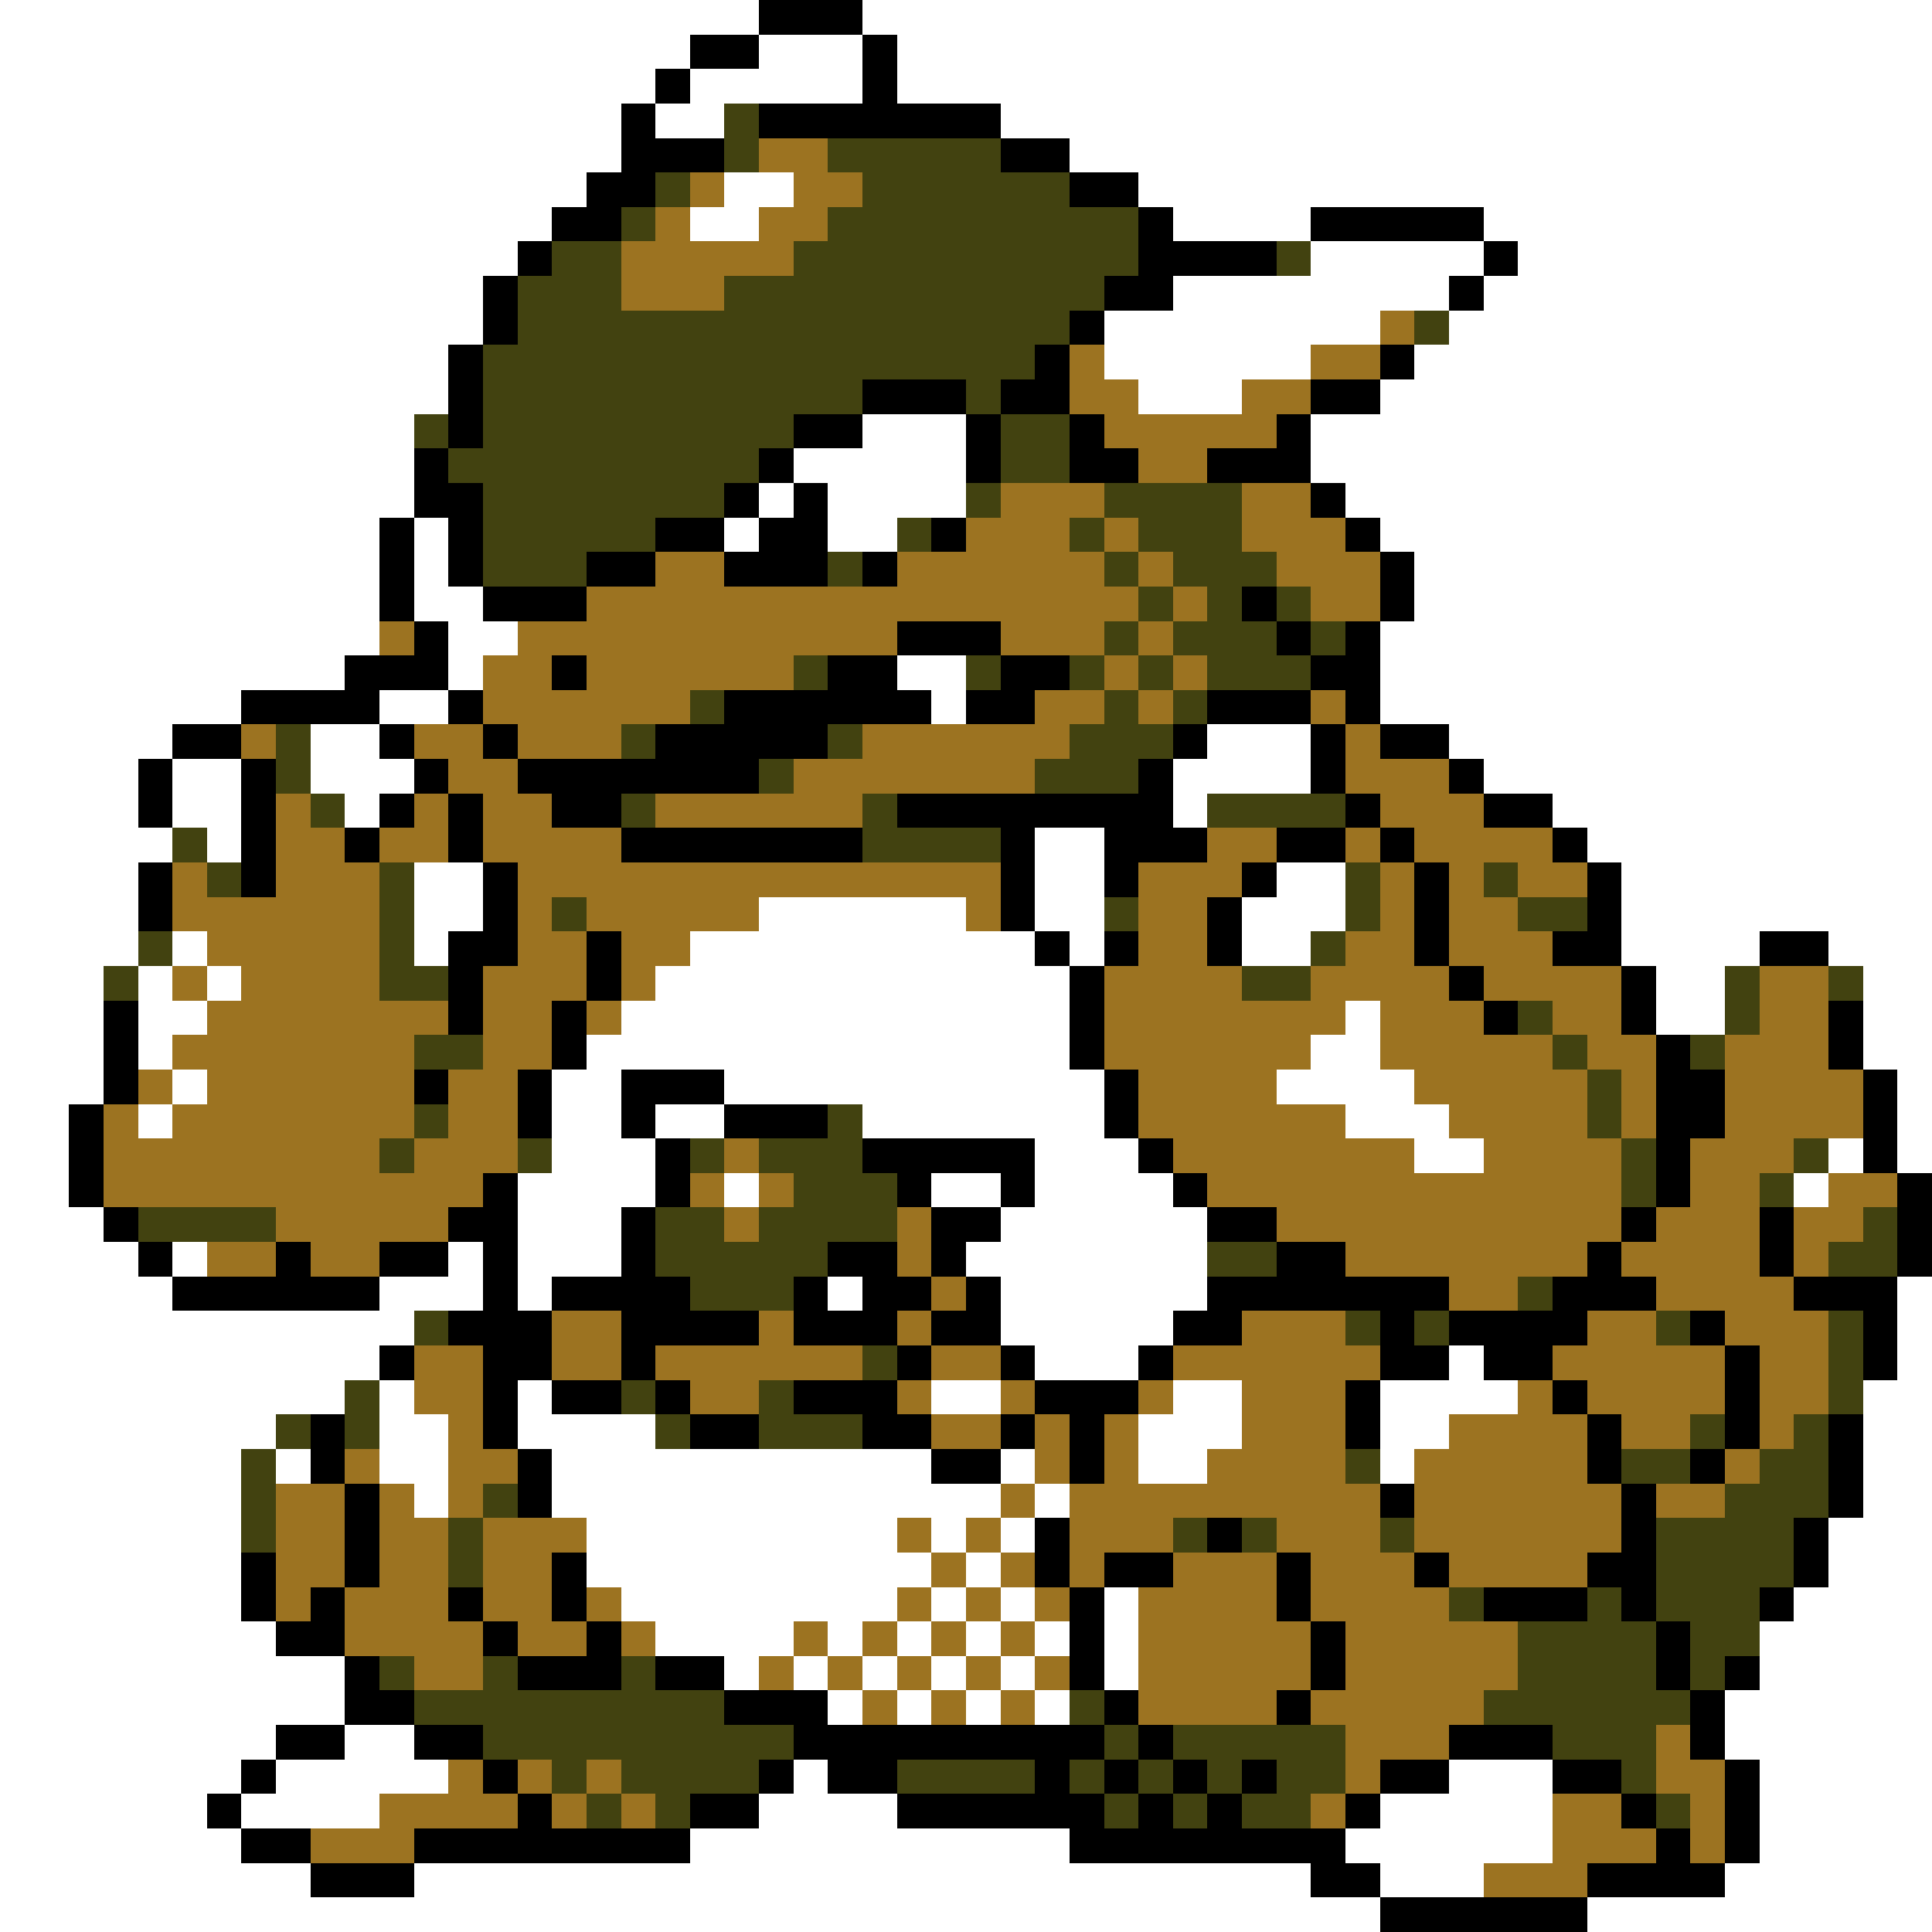 <svg xmlns="http://www.w3.org/2000/svg" viewBox="0 -0.5 56 56" shape-rendering="crispEdges">
<rect x="0" y="-0.5" width="56" height="56" fill="#333333" stroke="none"/>
<path stroke="#ffffff" d="M0 0h22M25 0h31M0 1h20M22 1h3M26 1h30M0 2h19M20 2h5M26 2h30M0 3h18M19 3h2M29 3h27M0 4h18M31 4h25M0 5h17M21 5h2M33 5h23M0 6h16M20 6h2M34 6h4M43 6h13M0 7h15M38 7h5M44 7h12M0 8h14M34 8h8M43 8h13M0 9h14M32 9h8M42 9h14M0 10h13M32 10h6M41 10h15M0 11h13M33 11h3M40 11h16M0 12h12M25 12h3M38 12h18M0 13h12M23 13h5M38 13h18M0 14h12M22 14h1M24 14h4M39 14h17M0 15h11M12 15h1M21 15h1M24 15h2M40 15h16M0 16h11M12 16h1M41 16h15M0 17h11M12 17h2M41 17h15M0 18h11M13 18h2M40 18h16M0 19h10M13 19h1M26 19h2M40 19h16M0 20h7M11 20h2M27 20h1M40 20h16M0 21h5M9 21h2M35 21h3M42 21h14M0 22h4M5 22h2M9 22h3M34 22h4M43 22h13M0 23h4M5 23h2M10 23h1M34 23h1M45 23h11M0 24h5M6 24h1M30 24h2M46 24h10M0 25h4M12 25h2M30 25h2M37 25h2M47 25h9M0 26h4M12 26h2M22 26h6M30 26h2M36 26h3M47 26h9M0 27h4M5 27h1M12 27h1M20 27h10M31 27h1M36 27h2M47 27h4M53 27h3M0 28h3M4 28h1M6 28h1M19 28h12M48 28h2M54 28h2M0 29h3M4 29h2M18 29h13M39 29h1M48 29h2M54 29h2M0 30h3M4 30h1M17 30h14M38 30h2M54 30h2M0 31h3M5 31h1M16 31h2M21 31h11M37 31h4M55 31h1M0 32h2M4 32h1M16 32h2M19 32h2M25 32h7M39 32h3M55 32h1M0 33h2M16 33h3M30 33h3M41 33h2M53 33h1M55 33h1M0 34h2M15 34h4M21 34h1M27 34h2M30 34h4M52 34h1M0 35h3M15 35h3M29 35h6M0 36h4M5 36h1M13 36h1M15 36h3M28 36h7M0 37h5M11 37h3M15 37h1M24 37h1M29 37h6M55 37h1M0 38h12M29 38h5M55 38h1M0 39h11M30 39h3M42 39h1M55 39h1M0 40h10M11 40h1M15 40h1M27 40h2M34 40h2M40 40h4M54 40h2M0 41h8M11 41h2M15 41h4M33 41h3M40 41h2M54 41h2M0 42h7M8 42h1M11 42h2M16 42h11M29 42h1M33 42h2M40 42h1M54 42h2M0 43h7M12 43h1M16 43h13M30 43h1M54 43h2M0 44h7M17 44h9M27 44h1M29 44h1M53 44h3M0 45h7M17 45h10M28 45h1M53 45h3M0 46h7M18 46h8M27 46h1M29 46h1M32 46h1M52 46h4M0 47h8M19 47h4M24 47h1M26 47h1M28 47h1M30 47h1M32 47h1M51 47h5M0 48h10M21 48h1M23 48h1M25 48h1M27 48h1M29 48h1M32 48h1M51 48h5M0 49h10M24 49h1M26 49h1M28 49h1M30 49h1M50 49h6M0 50h8M10 50h2M50 50h6M0 51h7M8 51h5M23 51h1M42 51h3M51 51h5M0 52h6M7 52h4M22 52h4M40 52h5M51 52h5M0 53h7M20 53h11M39 53h6M51 53h5M0 54h9M12 54h26M40 54h3M50 54h6M0 55h40M46 55h10" />
<path stroke="#000000" d="M22 0h3M20 1h2M25 1h1M19 2h1M25 2h1M18 3h1M22 3h7M18 4h3M29 4h2M17 5h2M31 5h2M16 6h2M33 6h1M38 6h5M15 7h1M33 7h4M43 7h1M14 8h1M32 8h2M42 8h1M14 9h1M31 9h1M13 10h1M30 10h1M40 10h1M13 11h1M25 11h3M29 11h2M38 11h2M13 12h1M23 12h2M28 12h1M31 12h1M37 12h1M12 13h1M22 13h1M28 13h1M31 13h2M35 13h3M12 14h2M21 14h1M23 14h1M38 14h1M11 15h1M13 15h1M19 15h2M22 15h2M27 15h1M39 15h1M11 16h1M13 16h1M17 16h2M21 16h3M25 16h1M40 16h1M11 17h1M14 17h3M36 17h1M40 17h1M12 18h1M26 18h3M37 18h1M39 18h1M10 19h3M16 19h1M24 19h2M29 19h2M38 19h2M7 20h4M13 20h1M21 20h6M28 20h2M35 20h3M39 20h1M5 21h2M11 21h1M14 21h1M19 21h5M34 21h1M38 21h1M40 21h2M4 22h1M7 22h1M12 22h1M15 22h7M33 22h1M38 22h1M42 22h1M4 23h1M7 23h1M11 23h1M13 23h1M16 23h2M26 23h8M39 23h1M43 23h2M7 24h1M10 24h1M13 24h1M18 24h7M29 24h1M32 24h3M37 24h2M40 24h1M45 24h1M4 25h1M7 25h1M14 25h1M29 25h1M32 25h1M36 25h1M41 25h1M46 25h1M4 26h1M14 26h1M29 26h1M35 26h1M41 26h1M46 26h1M13 27h2M17 27h1M30 27h1M32 27h1M35 27h1M41 27h1M45 27h2M51 27h2M13 28h1M17 28h1M31 28h1M42 28h1M47 28h1M3 29h1M13 29h1M16 29h1M31 29h1M43 29h1M47 29h1M53 29h1M3 30h1M16 30h1M31 30h1M48 30h1M53 30h1M3 31h1M12 31h1M15 31h1M18 31h3M32 31h1M48 31h2M54 31h1M2 32h1M15 32h1M18 32h1M21 32h3M32 32h1M48 32h2M54 32h1M2 33h1M19 33h1M25 33h5M33 33h1M48 33h1M54 33h1M2 34h1M14 34h1M19 34h1M26 34h1M29 34h1M34 34h1M48 34h1M55 34h1M3 35h1M13 35h2M18 35h1M27 35h2M35 35h2M47 35h1M51 35h1M55 35h1M4 36h1M8 36h1M11 36h2M14 36h1M18 36h1M24 36h2M27 36h1M37 36h2M46 36h1M51 36h1M55 36h1M5 37h6M14 37h1M16 37h4M23 37h1M25 37h2M28 37h1M35 37h7M45 37h3M52 37h3M13 38h3M18 38h4M23 38h3M27 38h2M34 38h2M40 38h1M42 38h4M49 38h1M54 38h1M11 39h1M14 39h2M18 39h1M26 39h1M29 39h1M33 39h1M40 39h2M43 39h2M50 39h1M54 39h1M14 40h1M16 40h2M19 40h1M23 40h3M30 40h3M39 40h1M45 40h1M50 40h1M9 41h1M14 41h1M20 41h2M25 41h2M29 41h1M31 41h1M39 41h1M46 41h1M50 41h1M53 41h1M9 42h1M15 42h1M27 42h2M31 42h1M46 42h1M49 42h1M53 42h1M10 43h1M15 43h1M40 43h1M47 43h1M53 43h1M10 44h1M30 44h1M35 44h1M47 44h1M52 44h1M7 45h1M10 45h1M16 45h1M30 45h1M32 45h2M37 45h1M41 45h1M46 45h2M52 45h1M7 46h1M9 46h1M13 46h1M16 46h1M31 46h1M37 46h1M43 46h3M47 46h1M51 46h1M8 47h2M14 47h1M17 47h1M31 47h1M38 47h1M48 47h1M10 48h1M15 48h3M19 48h2M31 48h1M38 48h1M48 48h1M50 48h1M10 49h2M21 49h3M32 49h1M37 49h1M49 49h1M8 50h2M12 50h2M23 50h9M33 50h1M42 50h3M49 50h1M7 51h1M14 51h1M22 51h1M24 51h2M30 51h1M32 51h1M34 51h1M36 51h1M40 51h2M45 51h2M50 51h1M6 52h1M15 52h1M20 52h2M26 52h6M33 52h1M35 52h1M39 52h1M47 52h1M50 52h1M7 53h2M12 53h8M31 53h8M48 53h1M50 53h1M9 54h3M38 54h2M46 54h4M40 55h6" />
<path stroke="#424210" d="M21 3h1M21 4h1M24 4h5M19 5h1M25 5h6M18 6h1M24 6h9M16 7h2M23 7h10M37 7h1M15 8h3M21 8h11M15 9h16M41 9h1M14 10h16M14 11h11M28 11h1M12 12h1M14 12h9M29 12h2M13 13h9M29 13h2M14 14h7M28 14h1M32 14h4M14 15h5M26 15h1M31 15h1M33 15h3M14 16h3M24 16h1M32 16h1M34 16h3M33 17h1M35 17h1M37 17h1M32 18h1M34 18h3M38 18h1M23 19h1M28 19h1M31 19h1M33 19h1M35 19h3M20 20h1M32 20h1M34 20h1M8 21h1M18 21h1M24 21h1M31 21h3M8 22h1M22 22h1M30 22h3M9 23h1M18 23h1M25 23h1M35 23h4M5 24h1M25 24h4M6 25h1M11 25h1M39 25h1M43 25h1M11 26h1M16 26h1M32 26h1M39 26h1M44 26h2M4 27h1M11 27h1M38 27h1M3 28h1M11 28h2M36 28h2M50 28h1M53 28h1M44 29h1M50 29h1M12 30h2M45 30h1M49 30h1M46 31h1M12 32h1M24 32h1M46 32h1M11 33h1M15 33h1M20 33h1M22 33h3M47 33h1M52 33h1M23 34h3M47 34h1M51 34h1M4 35h4M19 35h2M22 35h4M54 35h1M19 36h5M35 36h2M53 36h2M20 37h3M44 37h1M12 38h1M39 38h1M41 38h1M48 38h1M53 38h1M25 39h1M53 39h1M10 40h1M18 40h1M22 40h1M53 40h1M8 41h1M10 41h1M19 41h1M22 41h3M49 41h1M52 41h1M7 42h1M39 42h1M47 42h2M51 42h2M7 43h1M14 43h1M50 43h3M7 44h1M13 44h1M34 44h1M36 44h1M40 44h1M48 44h4M13 45h1M48 45h4M42 46h1M46 46h1M48 46h3M44 47h4M49 47h2M11 48h1M14 48h1M18 48h1M44 48h4M49 48h1M12 49h9M31 49h1M43 49h6M14 50h9M32 50h1M34 50h5M45 50h3M16 51h1M18 51h4M26 51h4M31 51h1M33 51h1M35 51h1M37 51h2M47 51h1M17 52h1M19 52h1M32 52h1M34 52h1M36 52h2M48 52h1" />
<path stroke="#9c7321" d="M22 4h2M20 5h1M23 5h2M19 6h1M22 6h2M18 7h5M18 8h3M40 9h1M31 10h1M38 10h2M31 11h2M36 11h2M32 12h5M33 13h2M29 14h3M36 14h2M28 15h3M32 15h1M36 15h3M19 16h2M26 16h6M33 16h1M37 16h3M17 17h16M34 17h1M38 17h2M11 18h1M15 18h11M29 18h3M33 18h1M14 19h2M17 19h6M32 19h1M34 19h1M14 20h6M30 20h2M33 20h1M38 20h1M7 21h1M12 21h2M15 21h3M25 21h6M39 21h1M13 22h2M23 22h7M39 22h3M8 23h1M12 23h1M14 23h2M19 23h6M40 23h3M8 24h2M11 24h2M14 24h4M35 24h2M39 24h1M41 24h4M5 25h1M8 25h3M15 25h14M33 25h3M40 25h1M42 25h1M44 25h2M5 26h6M15 26h1M17 26h5M28 26h1M33 26h2M40 26h1M42 26h2M6 27h5M15 27h2M18 27h2M33 27h2M39 27h2M42 27h3M5 28h1M7 28h4M14 28h3M18 28h1M32 28h4M38 28h4M43 28h4M51 28h2M6 29h7M14 29h2M17 29h1M32 29h7M40 29h3M45 29h2M51 29h2M5 30h7M14 30h2M32 30h6M40 30h5M46 30h2M50 30h3M4 31h1M6 31h6M13 31h2M33 31h4M41 31h5M47 31h1M50 31h4M3 32h1M5 32h7M13 32h2M33 32h6M42 32h4M47 32h1M50 32h4M3 33h8M12 33h3M21 33h1M34 33h7M43 33h4M49 33h3M3 34h11M20 34h1M22 34h1M35 34h12M49 34h2M53 34h2M8 35h5M21 35h1M26 35h1M37 35h10M48 35h3M52 35h2M6 36h2M9 36h2M26 36h1M39 36h7M47 36h4M52 36h1M27 37h1M42 37h2M48 37h4M16 38h2M22 38h1M26 38h1M36 38h3M46 38h2M50 38h3M12 39h2M16 39h2M19 39h6M27 39h2M34 39h6M45 39h5M51 39h2M12 40h2M20 40h2M26 40h1M29 40h1M33 40h1M36 40h3M44 40h1M46 40h4M51 40h2M13 41h1M27 41h2M30 41h1M32 41h1M36 41h3M42 41h4M47 41h2M51 41h1M10 42h1M13 42h2M30 42h1M32 42h1M35 42h4M41 42h5M50 42h1M8 43h2M11 43h1M13 43h1M29 43h1M31 43h9M41 43h6M48 43h2M8 44h2M11 44h2M14 44h3M26 44h1M28 44h1M31 44h3M37 44h3M41 44h6M8 45h2M11 45h2M14 45h2M27 45h1M29 45h1M31 45h1M34 45h3M38 45h3M42 45h4M8 46h1M10 46h3M14 46h2M17 46h1M26 46h1M28 46h1M30 46h1M33 46h4M38 46h4M10 47h4M15 47h2M18 47h1M23 47h1M25 47h1M27 47h1M29 47h1M33 47h5M39 47h5M12 48h2M22 48h1M24 48h1M26 48h1M28 48h1M30 48h1M33 48h5M39 48h5M25 49h1M27 49h1M29 49h1M33 49h4M38 49h5M39 50h3M48 50h1M13 51h1M15 51h1M17 51h1M39 51h1M48 51h2M11 52h4M16 52h1M18 52h1M38 52h1M45 52h2M49 52h1M9 53h3M45 53h3M49 53h1M43 54h3" />
</svg>